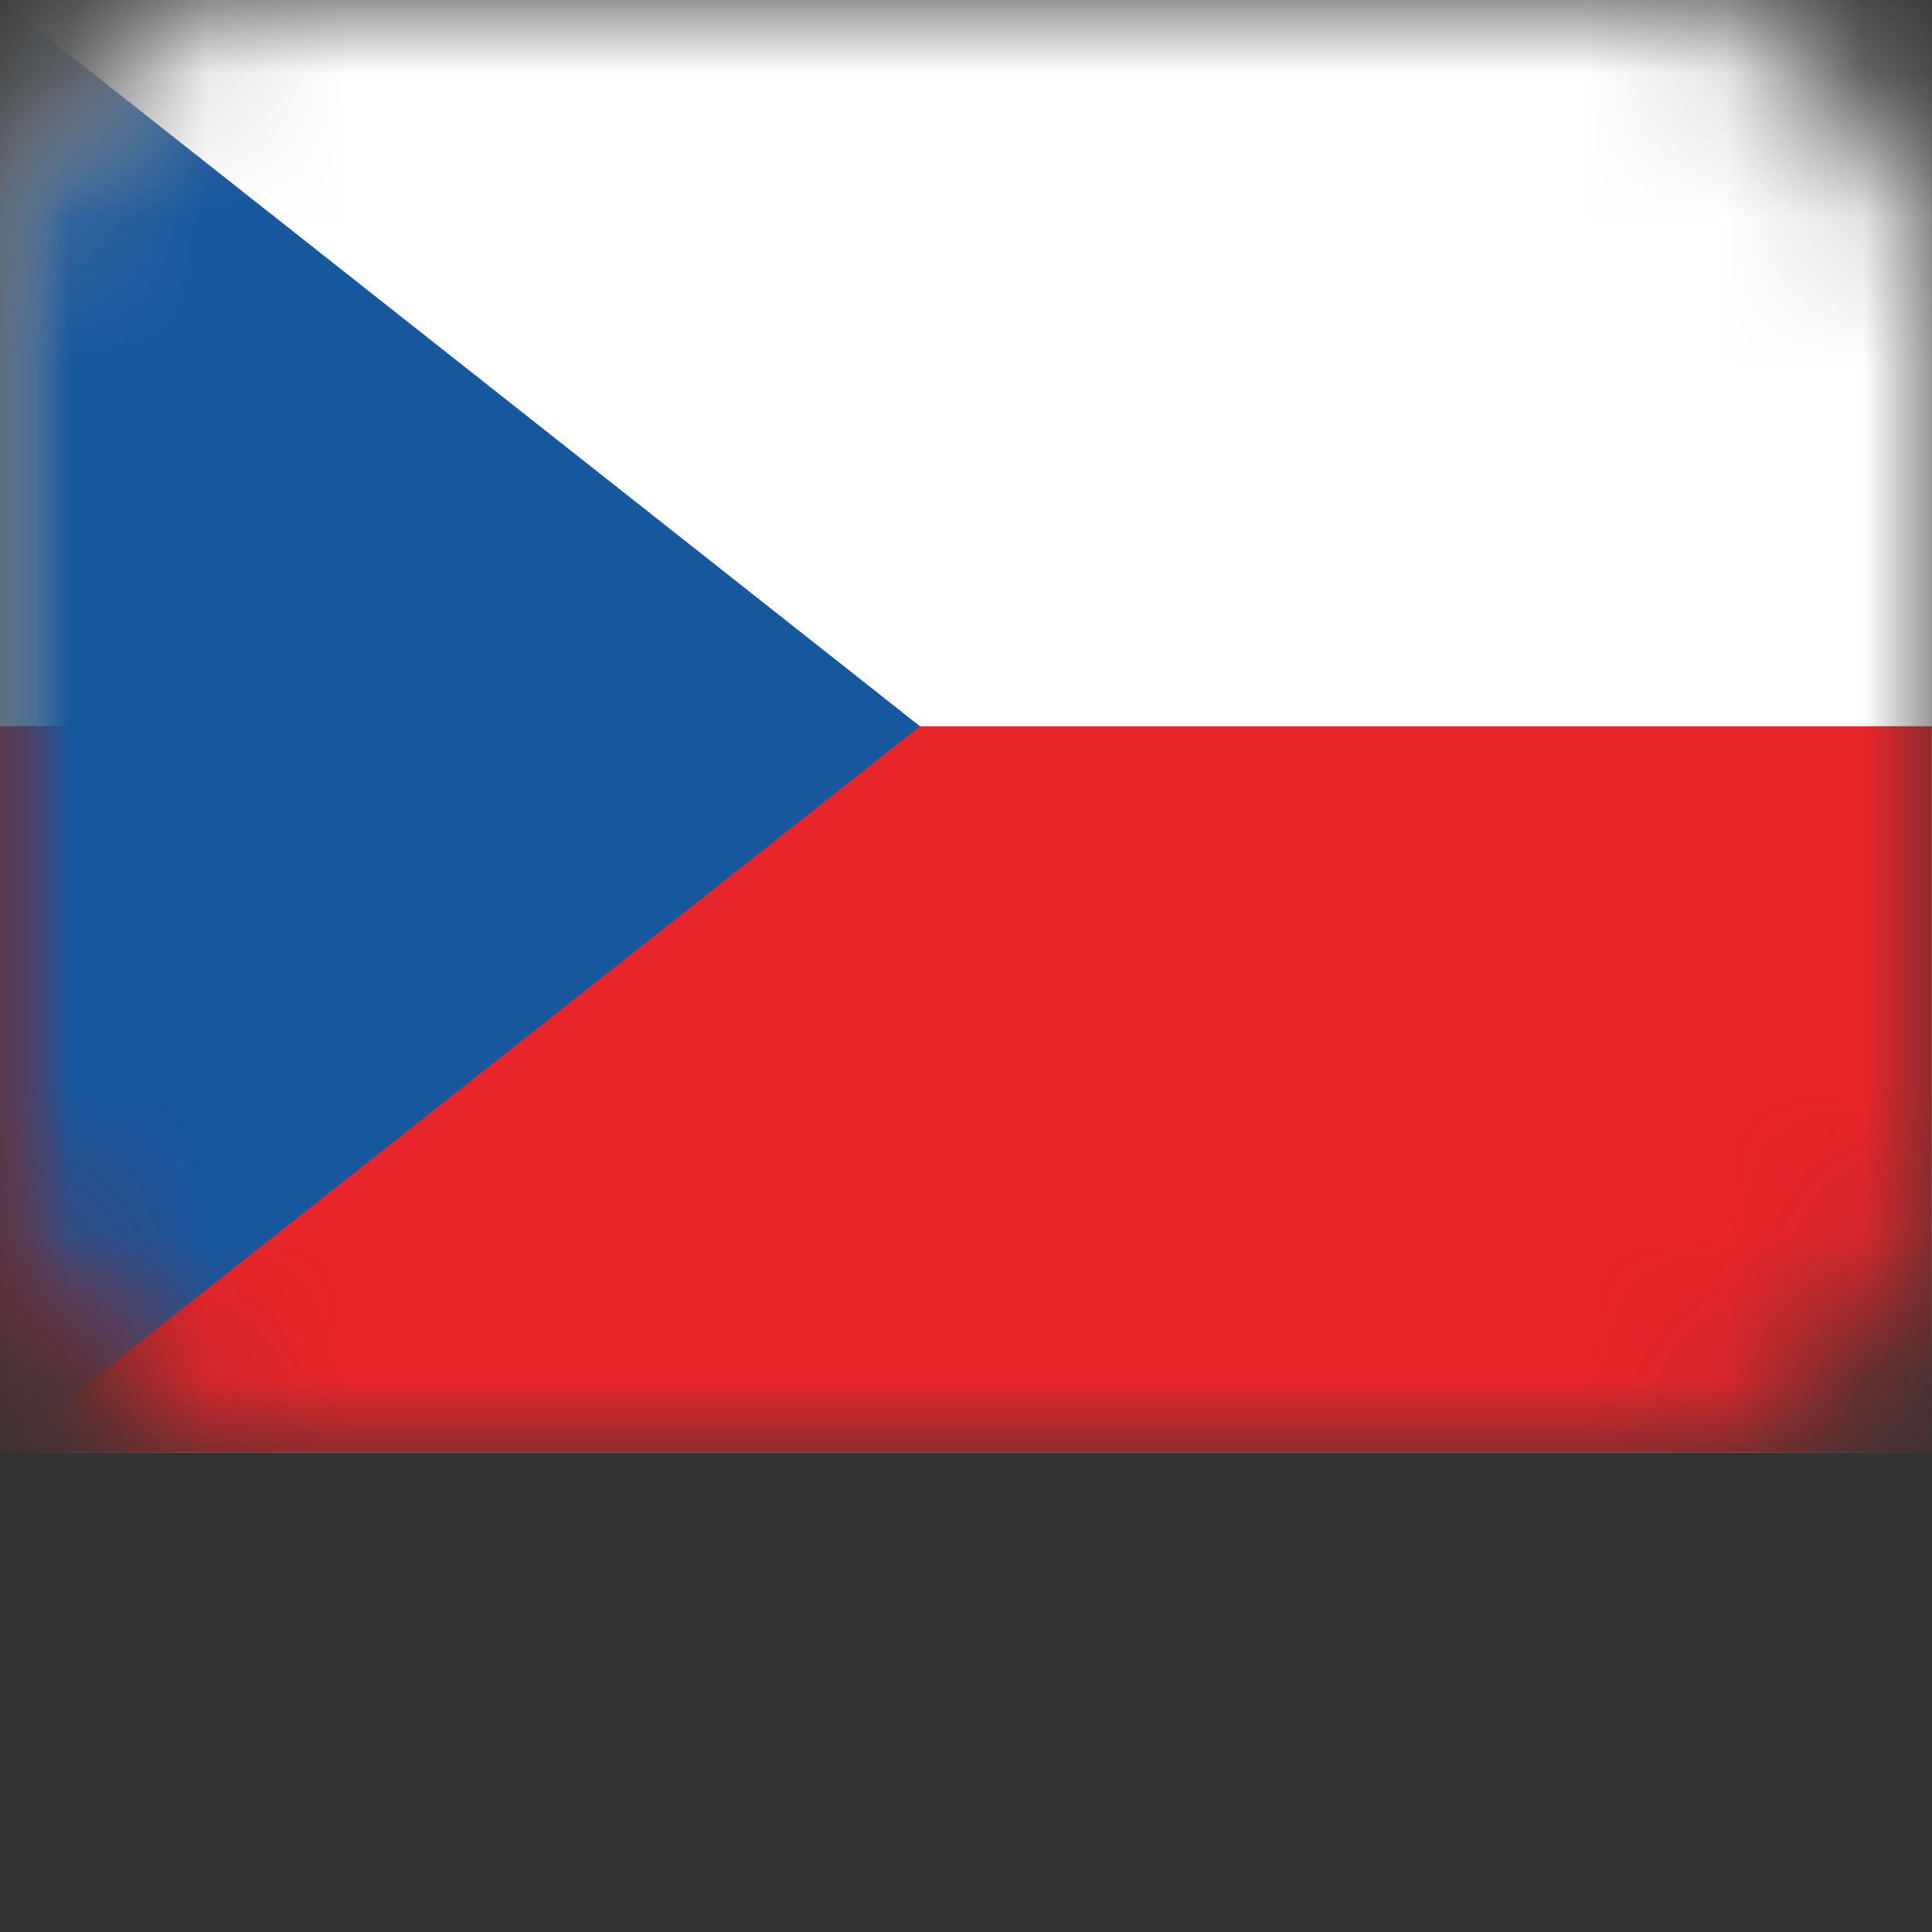 <svg width="100" height="100" xmlns="http://www.w3.org/2000/svg"><rect width="100%" height="100%" fill="#333333" stroke="none"/><defs><mask id="cs-a" x="0" y="0" width="14" height="10"><rect width="14" height="10" rx="2" fill="#FFF"/></mask></defs><g mask="url(#cs-a)" transform="scale(7.142 7.518)"><path fill="#FFF" d="M0 0h14v10H0z"/><path fill="#FFF" d="M0 0h14v10H0z"/><path fill="#E8252A" d="M0 5h14v5H0z"/><path fill="#17579E" mask="url(#cs-a)" d="M0 0l6.667 5L0 10z"/></g></svg>